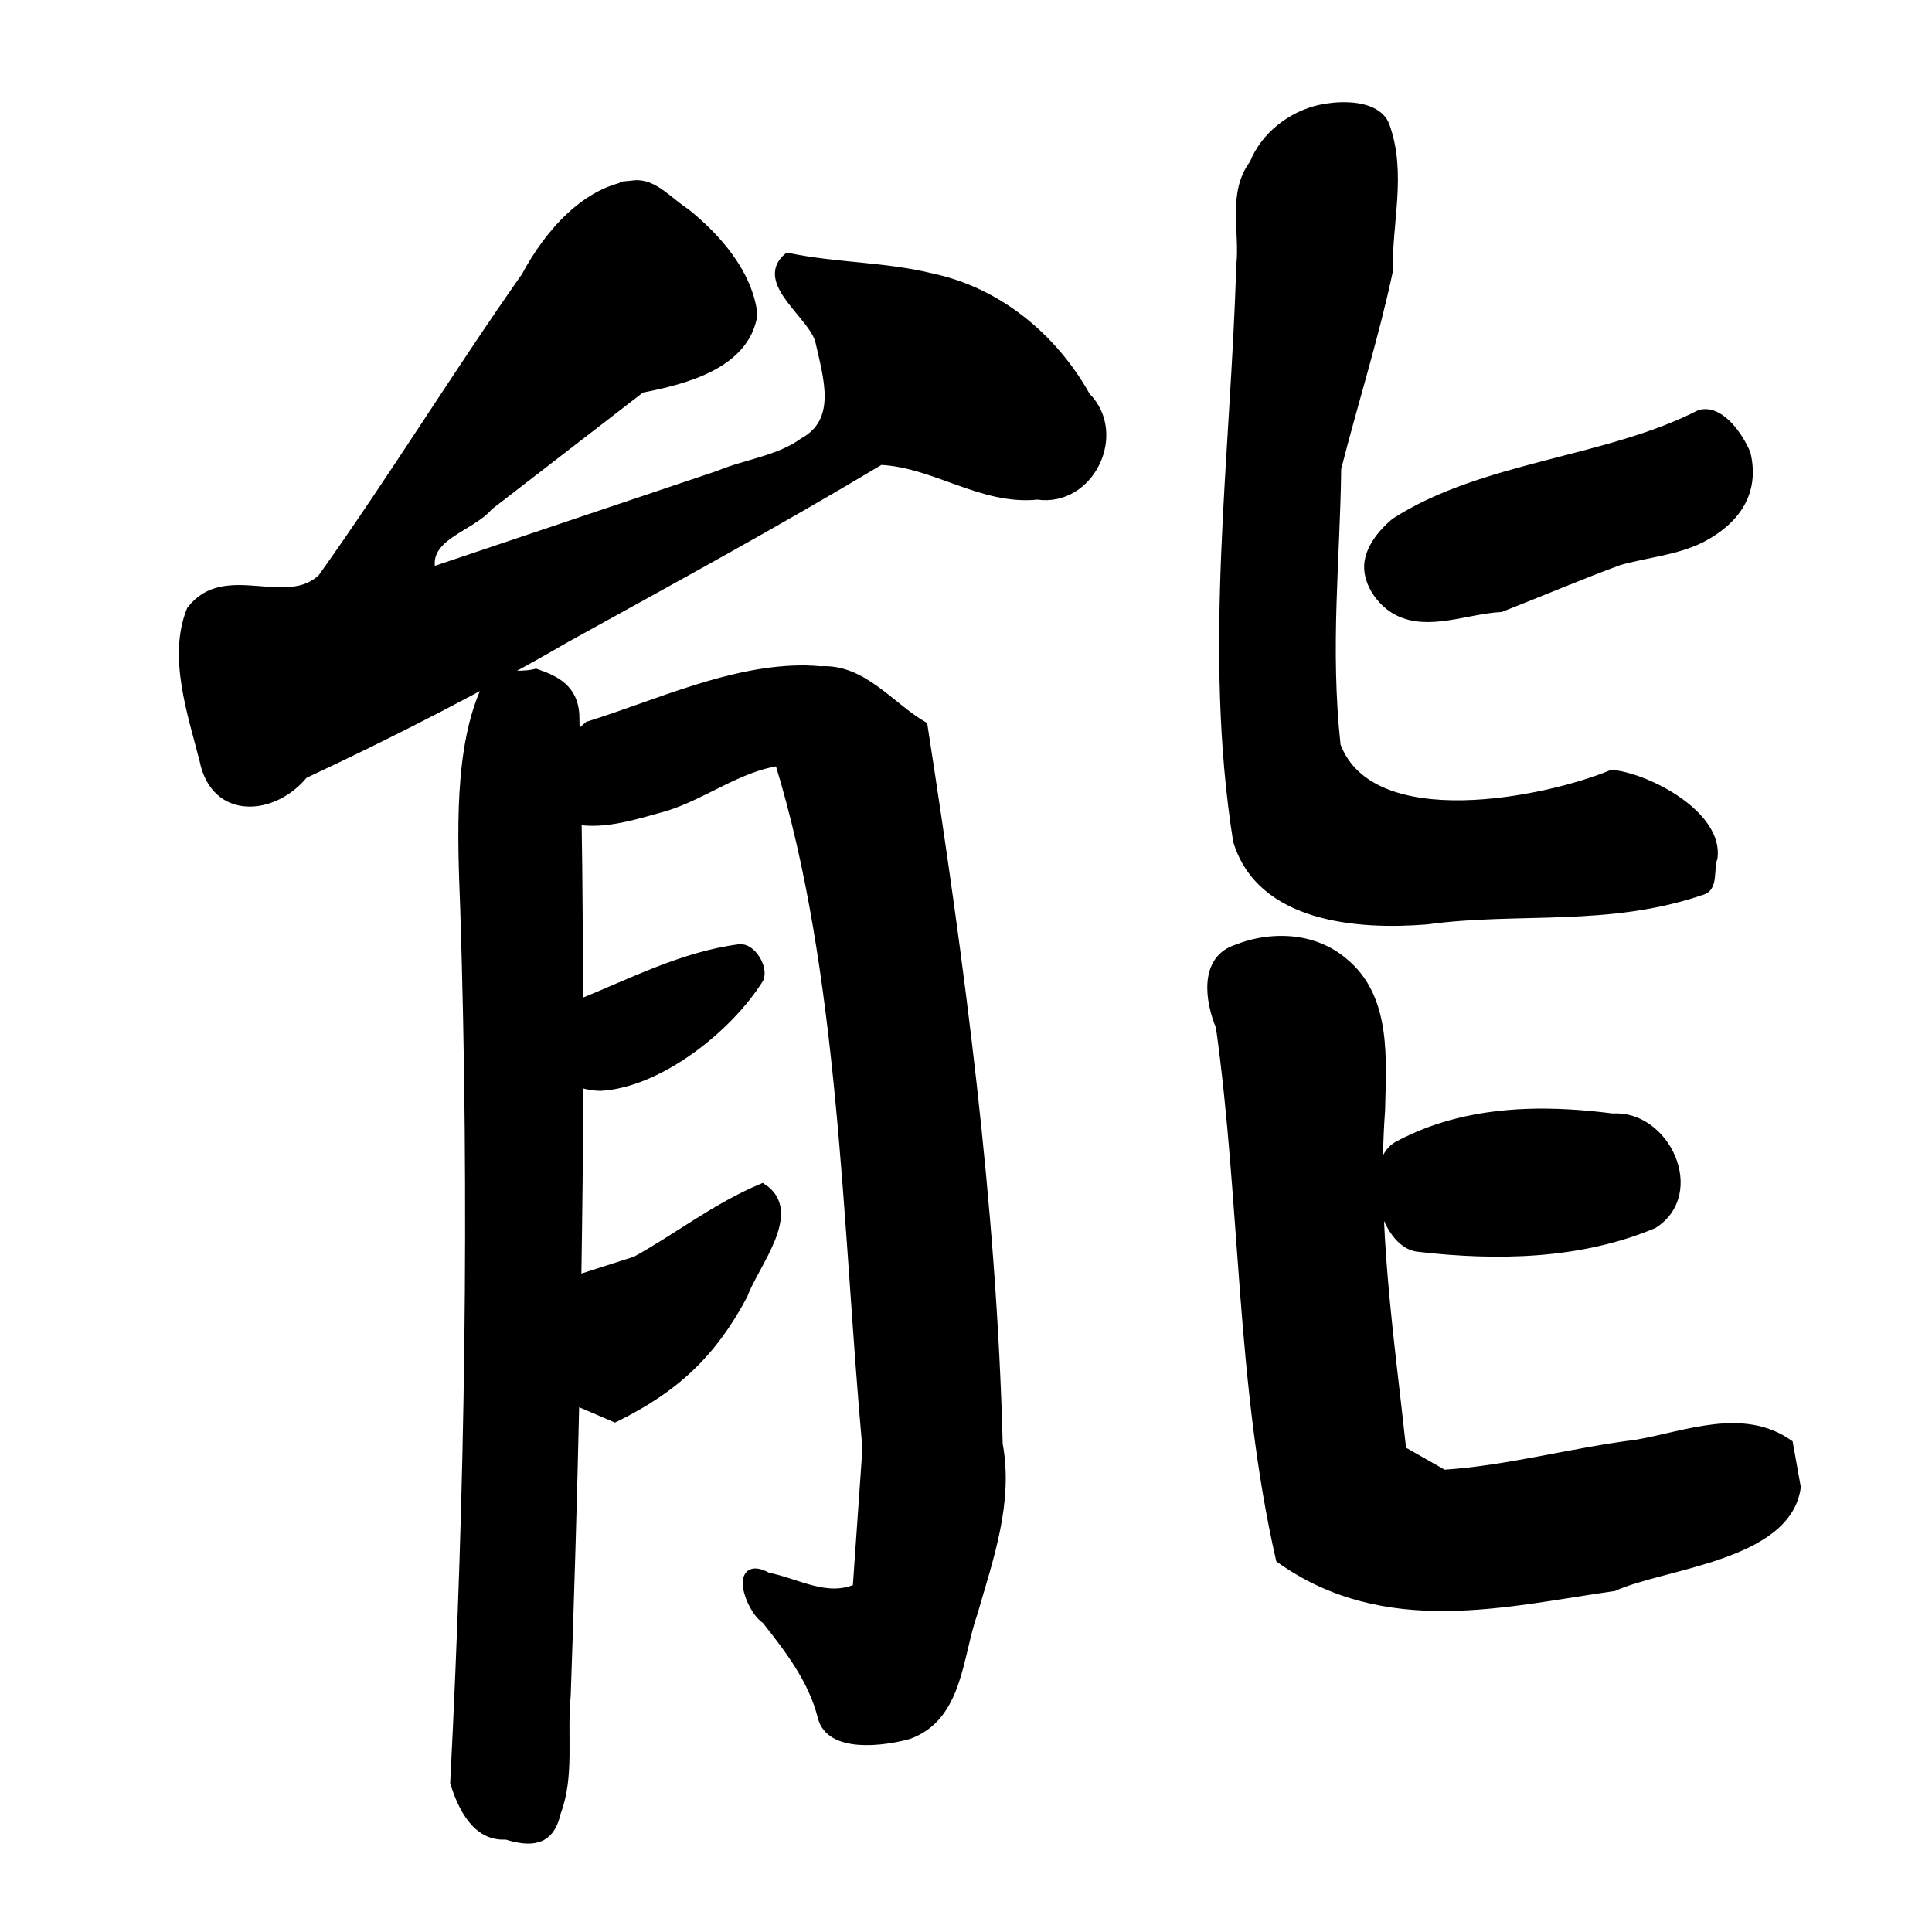 <?xml version="1.0" encoding="UTF-8" standalone="no"?>
<!-- Created with Inkscape (http://www.inkscape.org/) -->

<svg
   xmlns:dc="http://purl.org/dc/elements/1.1/"
   xmlns:cc="http://creativecommons.org/ns#"
   xmlns:rdf="http://www.w3.org/1999/02/22-rdf-syntax-ns#"
   xmlns:svg="http://www.w3.org/2000/svg"
   xmlns="http://www.w3.org/2000/svg"
   xmlns:sodipodi="http://sodipodi.sourceforge.net/DTD/sodipodi-0.dtd"
   xmlns:inkscape="http://www.inkscape.org/namespaces/inkscape"
   width="1000"
   height="1000"
   id="svg3173"
   version="1.1"
   inkscape:version="0.47 r22583"
   sodipodi:docname="80fd.svg"
   inkscape:export-filename="E:\chinese\yan\80df.png"
   inkscape:export-xdpi="18.005705"
   inkscape:export-ydpi="18.005705">
  <title
     id="title4672">Neng</title>
  <defs
     id="defs3175">
    <inkscape:perspective
       sodipodi:type="inkscape:persp3d"
       inkscape:vp_x="0 : 526.18109 : 1"
       inkscape:vp_y="0 : 1000 : 0"
       inkscape:vp_z="744.09448 : 526.18109 : 1"
       inkscape:persp3d-origin="372.04724 : 350.78739 : 1"
       id="perspective3181" />
    <inkscape:perspective
       id="perspective3191"
       inkscape:persp3d-origin="0.5 : 0.33333333 : 1"
       inkscape:vp_z="1 : 0.5 : 1"
       inkscape:vp_y="0 : 1000 : 0"
       inkscape:vp_x="0 : 0.5 : 1"
       sodipodi:type="inkscape:persp3d" />
    <inkscape:perspective
       id="perspective4006"
       inkscape:persp3d-origin="0.5 : 0.33333333 : 1"
       inkscape:vp_z="1 : 0.5 : 1"
       inkscape:vp_y="0 : 1000 : 0"
       inkscape:vp_x="0 : 0.5 : 1"
       sodipodi:type="inkscape:persp3d" />
    <inkscape:perspective
       id="perspective4034"
       inkscape:persp3d-origin="0.5 : 0.33333333 : 1"
       inkscape:vp_z="1 : 0.5 : 1"
       inkscape:vp_y="0 : 1000 : 0"
       inkscape:vp_x="0 : 0.5 : 1"
       sodipodi:type="inkscape:persp3d" />
    <inkscape:perspective
       id="perspective4081"
       inkscape:persp3d-origin="0.5 : 0.33333333 : 1"
       inkscape:vp_z="1 : 0.5 : 1"
       inkscape:vp_y="0 : 1000 : 0"
       inkscape:vp_x="0 : 0.5 : 1"
       sodipodi:type="inkscape:persp3d" />
    <inkscape:perspective
       id="perspective4147"
       inkscape:persp3d-origin="0.5 : 0.33333333 : 1"
       inkscape:vp_z="1 : 0.5 : 1"
       inkscape:vp_y="0 : 1000 : 0"
       inkscape:vp_x="0 : 0.5 : 1"
       sodipodi:type="inkscape:persp3d" />
    <inkscape:perspective
       id="perspective3816"
       inkscape:persp3d-origin="0.5 : 0.33333333 : 1"
       inkscape:vp_z="1 : 0.5 : 1"
       inkscape:vp_y="0 : 1000 : 0"
       inkscape:vp_x="0 : 0.5 : 1"
       sodipodi:type="inkscape:persp3d" />
    <inkscape:perspective
       id="perspective3897"
       inkscape:persp3d-origin="0.5 : 0.33333333 : 1"
       inkscape:vp_z="1 : 0.5 : 1"
       inkscape:vp_y="0 : 1000 : 0"
       inkscape:vp_x="0 : 0.5 : 1"
       sodipodi:type="inkscape:persp3d" />
  </defs>
  <sodipodi:namedview
     id="base"
     pagecolor="#ffffff"
     bordercolor="#666666"
     borderopacity="1.0"
     inkscape:pageopacity="0.0"
     inkscape:pageshadow="2"
     inkscape:zoom="0.49497475"
     inkscape:cx="625.55267"
     inkscape:cy="513.93908"
     inkscape:document-units="px"
     inkscape:current-layer="layer1"
     showgrid="false"
     inkscape:window-width="1440"
     inkscape:window-height="840"
     inkscape:window-x="-4"
     inkscape:window-y="-4"
     inkscape:window-maximized="1" />
  <g
     inkscape:label="Layer 1"
     inkscape:groupmode="layer"
     id="layer1"
     transform="translate(0,-52.362)">
    <path
       style="fill:#000000;fill-opacity:1;stroke:#000000;stroke-width:4.751px;stroke-linecap:butt;stroke-linejoin:miter;stroke-opacity:1"
       d="m 697.772,107.68 c -5.149,-0.216 -10.436,0.367 -14.7,1.336 -14.336,3.259 -28.23,13.62 -34.002,28.211 -11.575,15.338 -4.783,35.197 -6.83,52.859 -2.907,99.134 -17.296,198.714 -1.633,297.406 12.102,40.017 62.333,43.872 97.849,40.981 47.502,-6.501 94.158,1.511 142.987,-15.442 5.518,-1.916 3.086,-11.651 5.197,-16.778 2.715,-21.877 -33.369,-41.088 -52.265,-43.059 -33.009,13.825 -124.706,33.14 -142.838,-14.848 -5.505,-50.653 -0.313,-95.748 0.297,-143.581 8.678,-34.092 19.44,-67.829 26.727,-102.155 -0.544,-25.021 7.195,-50.334 -1.633,-74.983 -2.457,-6.861 -10.573,-9.588 -19.154,-9.948 z m -369.42,40.387 c -24.337,2.459 -44.175,24.965 -56.126,47.365 -36.135,51.43 -68.987,105.063 -105.421,156.202 -18.501,17.761 -50.309,-6.41 -67.856,16.63 -9.644,24.028 0.445,53.118 6.682,77.507 5.799,29.051 36.153,26.301 51.523,7.276 46.151,-21.566 91.477,-44.839 135.563,-70.38 54.567,-30.186 109.397,-59.972 162.883,-92.058 28.111,1.167 52.666,21.005 81.367,17.966 27.128,3.98 44.344,-31.79 25.093,-50.929 -16.79,-30.186 -45.254,-53.989 -79.437,-61.322 -24.562,-6.12 -50.161,-5.519 -74.834,-10.691 -14.935,12.919 13.393,29.777 16.63,43.505 3.998,18.196 11.658,41.148 -8.612,52.265 -12.909,9.261 -29.308,10.881 -43.802,16.927 l -148.777,50.038 c -4.748,-18.63 20.287,-22.792 29.696,-34.151 l 78.843,-60.877 c 22.18,-4.322 53.748,-12.131 57.907,-38.159 -2.513,-21.295 -18.713,-39.695 -34.893,-52.711 -8.492,-5.335 -16.467,-15.409 -26.43,-14.403 z m 553.387,118.487 c -0.621,0.061 -1.157,0.11 -1.782,0.297 -48.138,24.688 -112.318,26.586 -157.835,55.977 -6.978,5.873 -14.054,14.645 -13.66,23.757 0.386,8.935 7.3,18.113 15.293,22.124 15.808,7.932 35.344,-0.999 53.008,-1.93 20.428,-7.994 40.598,-16.617 61.174,-24.202 14.168,-4.016 29.429,-5.146 42.614,-11.73 17.491,-9.121 27.994,-23.433 23.163,-43.653 -3.807,-9.007 -12.661,-21.558 -21.975,-20.639 z m -464.596,132.593 c -38.167,-0.507 -76.439,17.747 -112.548,28.954 -2.706,2.21 -4.806,4.539 -6.83,6.83 -0.103,-4.357 -0.184,-8.709 -0.297,-13.066 -1.012,-12.692 -9.42,-17.332 -20.045,-20.936 -8.485,2.263 -21.611,-1.096 -25.39,6.83 -14.85,31.146 -12.904,76.593 -11.433,115.369 4.824,150.887 2.516,301.356 -5.197,451.975 3.834,12.223 11.193,28.159 26.578,27.023 12.161,3.704 22.465,3.991 25.836,-11.433 7.336,-18.945 3.159,-40.483 5.197,-60.58 1.794,-50.981 3.334,-101.98 4.454,-152.935 l 20.787,8.909 c 31.112,-15.257 50.429,-33.491 66.371,-63.55 5.698,-15.788 28.879,-42.87 9.948,-55.235 -24.273,10.225 -43.436,25.576 -65.48,37.714 l -30.587,9.8 c 0.523,-34.114 0.945,-68.187 1.039,-102.303 3.69,1.359 7.611,2.101 11.581,2.079 30.469,-1.921 66.131,-30.603 81.813,-55.829 2.262,-5.685 -4.178,-16.083 -10.245,-15.293 -29.314,3.814 -55.937,17.771 -83.298,28.805 -0.086,-31.813 -0.205,-63.649 -0.742,-95.473 15,2.467 30.779,-2.885 45.732,-6.979 20.188,-6.297 37.878,-20.497 58.947,-23.46 33.694,109.465 34.866,239.661 45.435,355.759 l -5.048,72.31 c -15.714,7.071 -31.064,-2.747 -46.474,-5.791 -17.444,-9.498 -9.65,16.224 -0.742,21.975 12.101,15.288 24.257,31.112 29.102,50.335 4.021,16.615 31.907,12.78 44.693,9.206 25.973,-9.414 25.498,-41.135 33.408,-63.253 8.202,-28.477 18.458,-57.002 12.918,-87.01 C 513.426,675.029 496.815,551.326 477.723,428.101 460.382,417.963 446.513,398.356 424.716,399.593 c -2.544,-0.208 -5.028,-0.411 -7.573,-0.445 z m 244.696,140.017 c -7.236,0.173 -14.556,1.618 -21.233,4.306 -17.731,5.373 -14.514,26.876 -8.909,40.238 12.838,91.558 10.264,184.276 31.032,275.431 54.556,38.718 116.631,22.336 172.534,14.403 25.378,-11.562 89.512,-15.566 94.434,-51.374 l -4.009,-22.421 c -23.765,-16.535 -52.887,-4.308 -78.398,0.147 -33.434,4.141 -66.677,13.444 -100.076,15.591 l -21.678,-12.324 c -6.266,-58.433 -15.35,-117.175 -10.988,-176.098 0.509,-26.216 3.528,-58.341 -19.302,-76.764 -9.393,-7.998 -21.349,-11.425 -33.408,-11.136 z m 128.139,89.534 c -23.929,0.914 -46.266,5.914 -66.222,16.63 -8.354,4.486 -10.02,17.819 -8.463,27.172 1.727,10.379 8.258,24.168 18.709,25.39 40.651,4.756 83.721,3.98 121.754,-12.027 25.126,-16.105 6.204,-56.678 -21.084,-54.789 -15.282,-1.962 -30.335,-2.924 -44.693,-2.376 z"
       id="path4586" />
  </g>
</svg>
